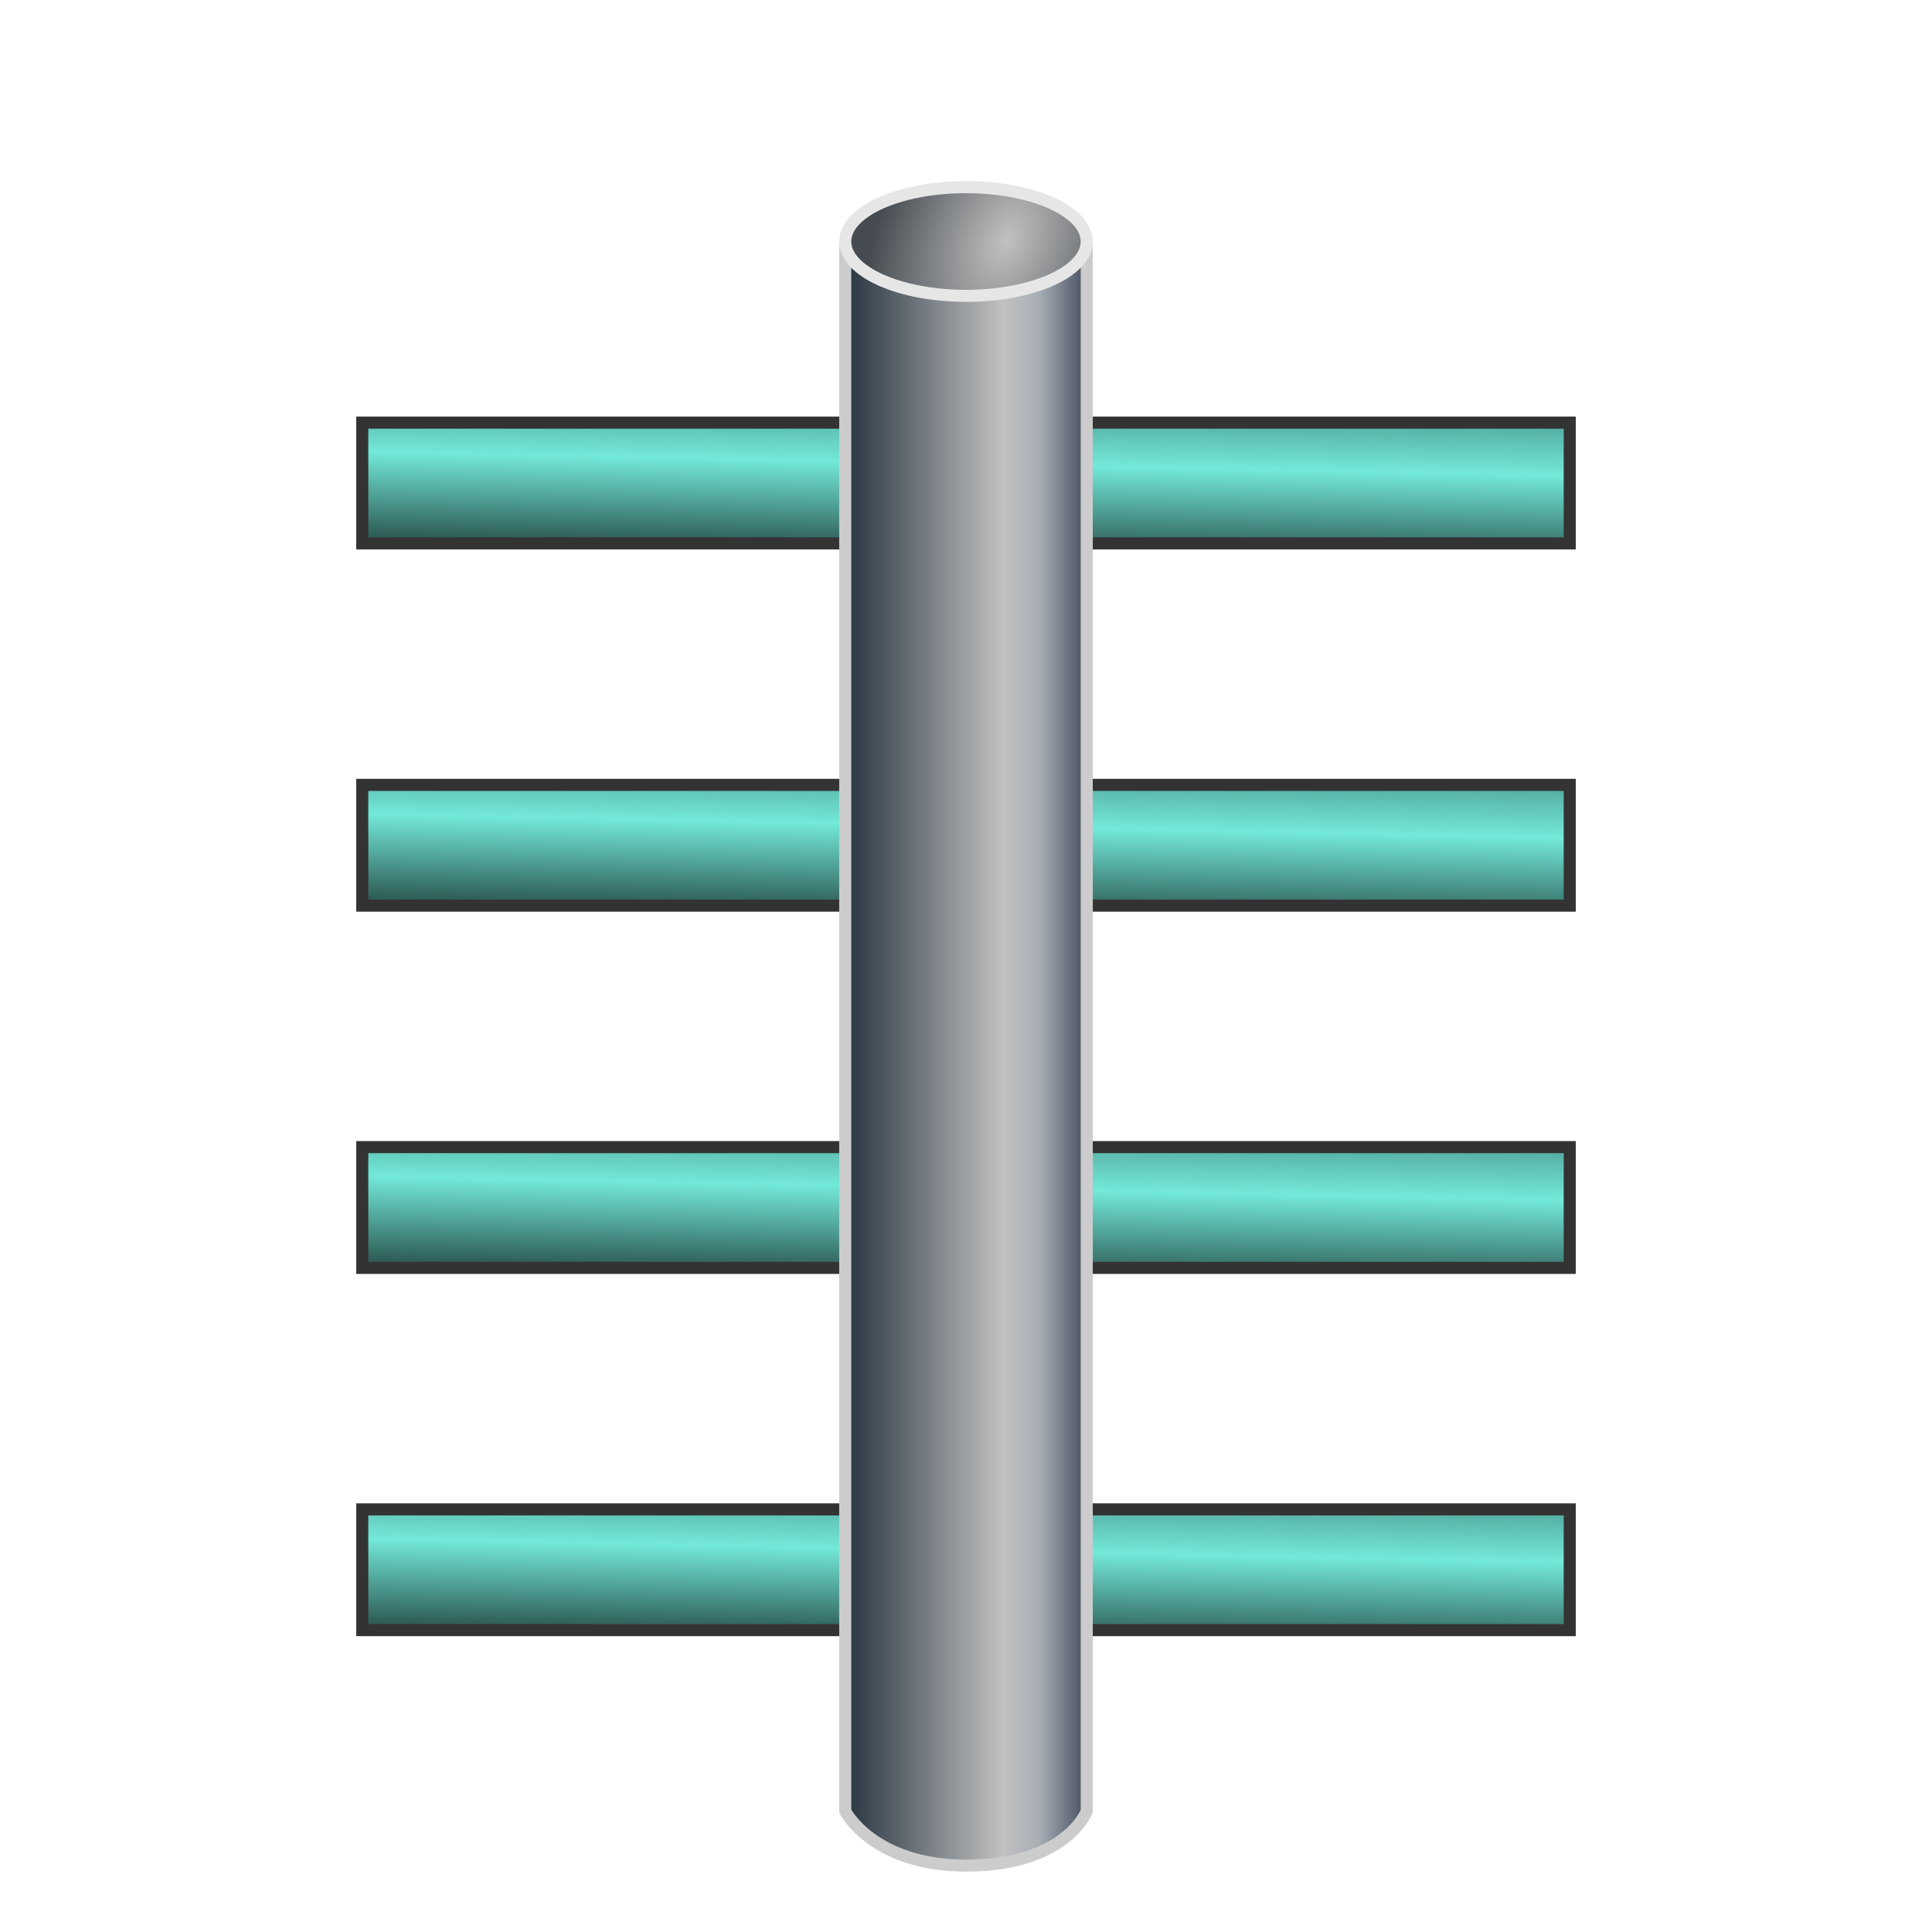 <svg height="16" width="16" xmlns="http://www.w3.org/2000/svg" xmlns:xlink="http://www.w3.org/1999/xlink"><linearGradient id="a"><stop offset="0"/><stop offset=".58" stop-color="#73e9d9"/><stop offset="1" stop-color="#366e66"/></linearGradient><linearGradient id="b" gradientUnits="userSpaceOnUse" x1="8" x2="8.04" xlink:href="#a" y1="14" y2="12"/><linearGradient id="c" gradientUnits="userSpaceOnUse" x1="6.9" x2="9.1" y1="8.5" y2="8.5"><stop offset="0" stop-color="#1b2936"/><stop offset=".64" stop-color="#c1c1c1"/><stop offset=".775" stop-color="#a8aeb5"/><stop offset="1" stop-color="#2d3449"/></linearGradient><linearGradient id="d" gradientUnits="userSpaceOnUse" x1="8" x2="8.04" xlink:href="#a" y1="11" y2="9"/><linearGradient id="e" gradientUnits="userSpaceOnUse" x1="8" x2="8.04" xlink:href="#a" y1="8" y2="6"/><linearGradient id="f" gradientUnits="userSpaceOnUse" x1="8" x2="8.04" xlink:href="#a" y1="5" y2="3"/><radialGradient id="g" cx="6.13" cy=".33" gradientTransform="matrix(.922 .411 -.617 1.383 2.886 -.983)" gradientUnits="userSpaceOnUse" r="1.05"><stop offset="0" stop-color="#c1c1c1"/><stop offset="1" stop-color="#454b51"/></radialGradient><g stroke-width=".1"><g stroke="#333"><path d="m3 9.5v1h10v-1z" fill="url(#d)"/><path d="m3 6.5v1h10v-1z" fill="url(#e)"/><path d="m3 3.5v1h10v-1z" fill="url(#f)"/><path d="m3 12.5v1h10v-1z" fill="url(#b)"/></g><g stroke-linejoin="round"><path d="m7 2v13s.23.45 1 .45c.83 0 1-.45 1-.45v-13z" fill="url(#c)" stroke="#ccc"/><ellipse cx="8" cy="2" fill="url(#g)" rx="1" ry=".45" stroke="#e6e6e6"/></g></g></svg>